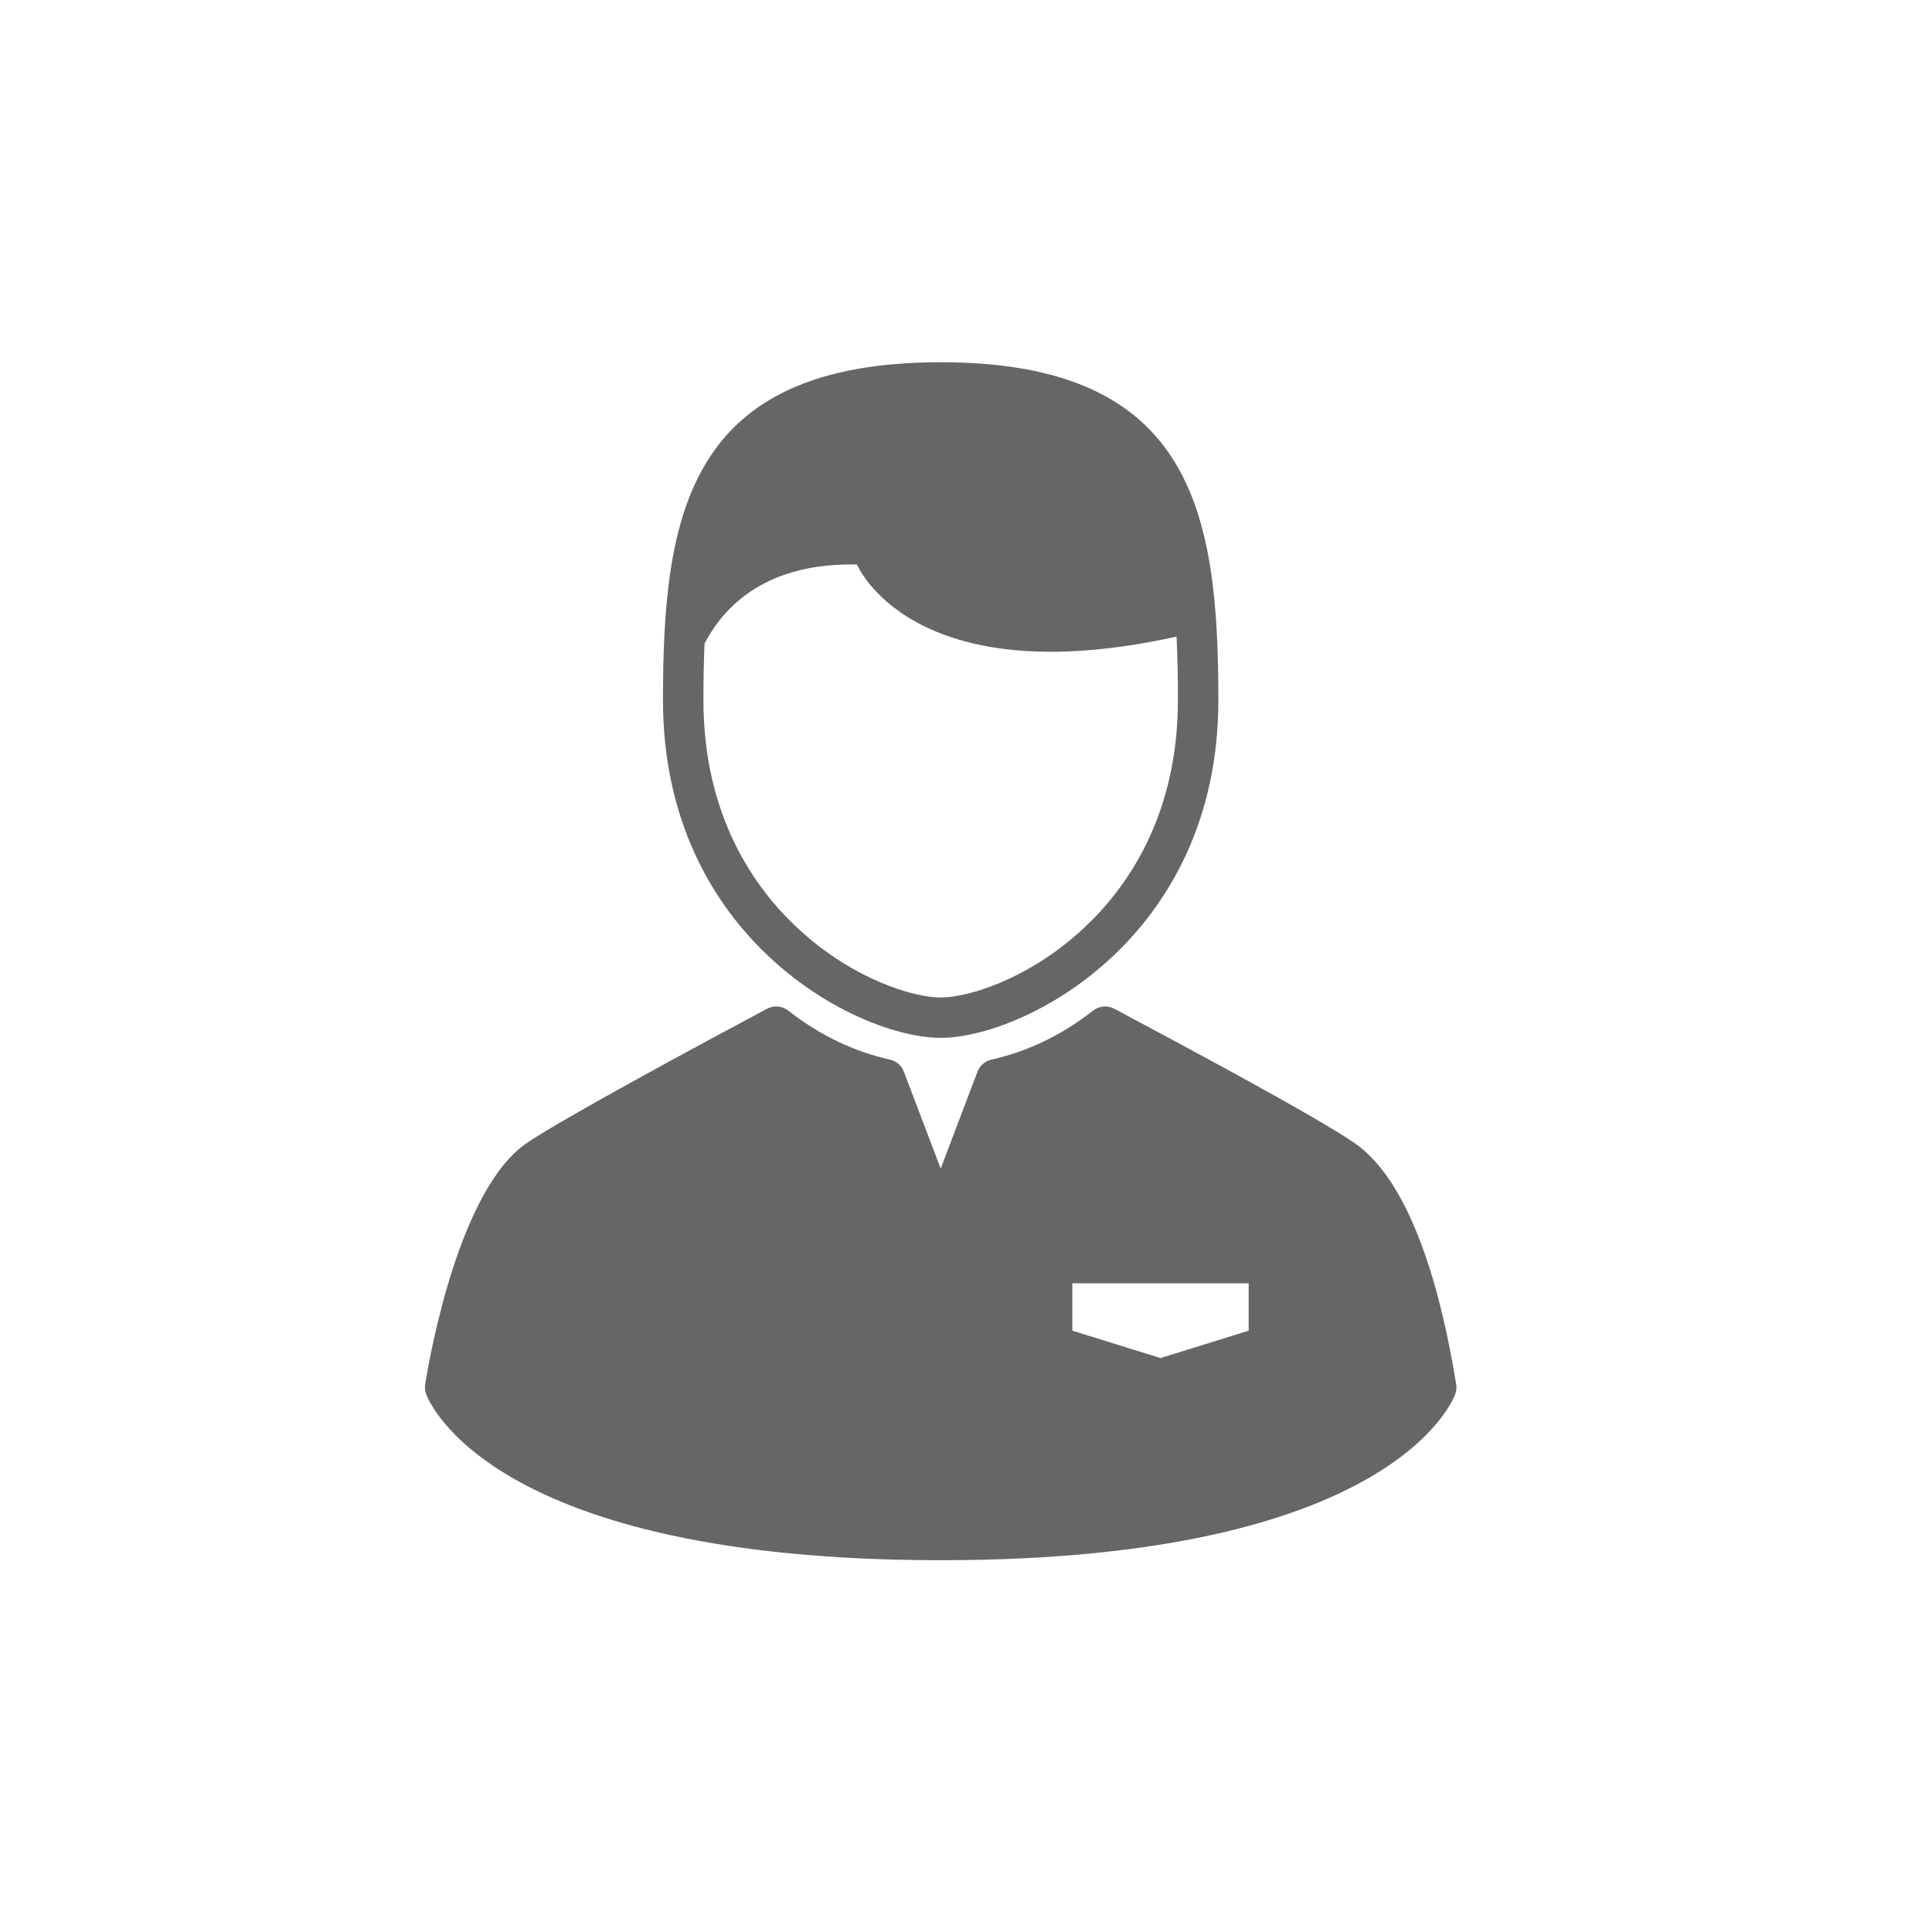 <?xml version="1.0" encoding="UTF-8"?>
<svg width="32px" height="32px" viewBox="0 0 32 32" version="1.1" xmlns="http://www.w3.org/2000/svg" xmlns:xlink="http://www.w3.org/1999/xlink">
    <!-- Generator: Sketch 42 (36781) - http://www.bohemiancoding.com/sketch -->
    <title>Material/Icons white/clients</title>
    <desc>Created with Sketch.</desc>
    <defs></defs>
    <g id="Symbols" stroke="none" stroke-width="1" fill="none" fill-rule="evenodd">
        <g id="Material/Icons-white/clients" fill-rule="nonzero" fill="#666666">
            <g id="people" transform="translate(7, 6)">
                <g id="Capa_1">
                    <g id="Group">
                        <path d="M8.581,11.19 C9.953,11.19 13.18,9.543 13.18,5.595 C13.18,2.505 12.762,0 8.581,0 C4.4,0 3.981,2.505 3.981,5.595 C3.981,9.543 7.208,11.19 8.581,11.19 Z M4.669,4.661 C4.992,4.038 5.691,3.318 7.194,3.35 C7.194,3.35 8.089,5.517 12.487,4.544 C12.505,4.89 12.51,5.243 12.51,5.595 C12.51,7.525 11.656,8.72 10.94,9.383 C10.037,10.219 9.034,10.522 8.581,10.522 C8.127,10.522 7.125,10.219 6.222,9.383 C5.505,8.72 4.651,7.525 4.651,5.595 C4.651,5.283 4.656,4.97 4.669,4.661 Z" id="Shape"></path>
                        <path d="M17.119,16.928 C16.884,15.472 16.401,13.596 15.431,12.929 C14.769,12.474 12.459,11.243 11.473,10.717 L11.456,10.708 C11.343,10.648 11.206,10.66 11.105,10.739 C10.588,11.144 10.022,11.416 9.423,11.55 C9.317,11.573 9.23,11.648 9.191,11.749 L8.581,13.355 L7.97,11.749 C7.932,11.648 7.845,11.573 7.739,11.55 C7.139,11.416 6.573,11.144 6.056,10.739 C5.956,10.66 5.818,10.648 5.705,10.708 C4.731,11.228 2.392,12.484 1.733,12.927 C0.617,13.677 0.129,16.392 0.042,16.928 C0.034,16.982 0.039,17.036 0.057,17.087 C0.096,17.199 1.121,19.842 8.581,19.842 C16.04,19.842 17.065,17.199 17.105,17.087 C17.123,17.036 17.128,16.982 17.119,16.928 Z M13.682,16.04 L12.222,16.494 L10.761,16.04 L10.761,15.256 L13.682,15.256 L13.682,16.04 Z" id="Shape"></path>
                    </g>
                </g>
            </g>
        </g>
    </g>
</svg>